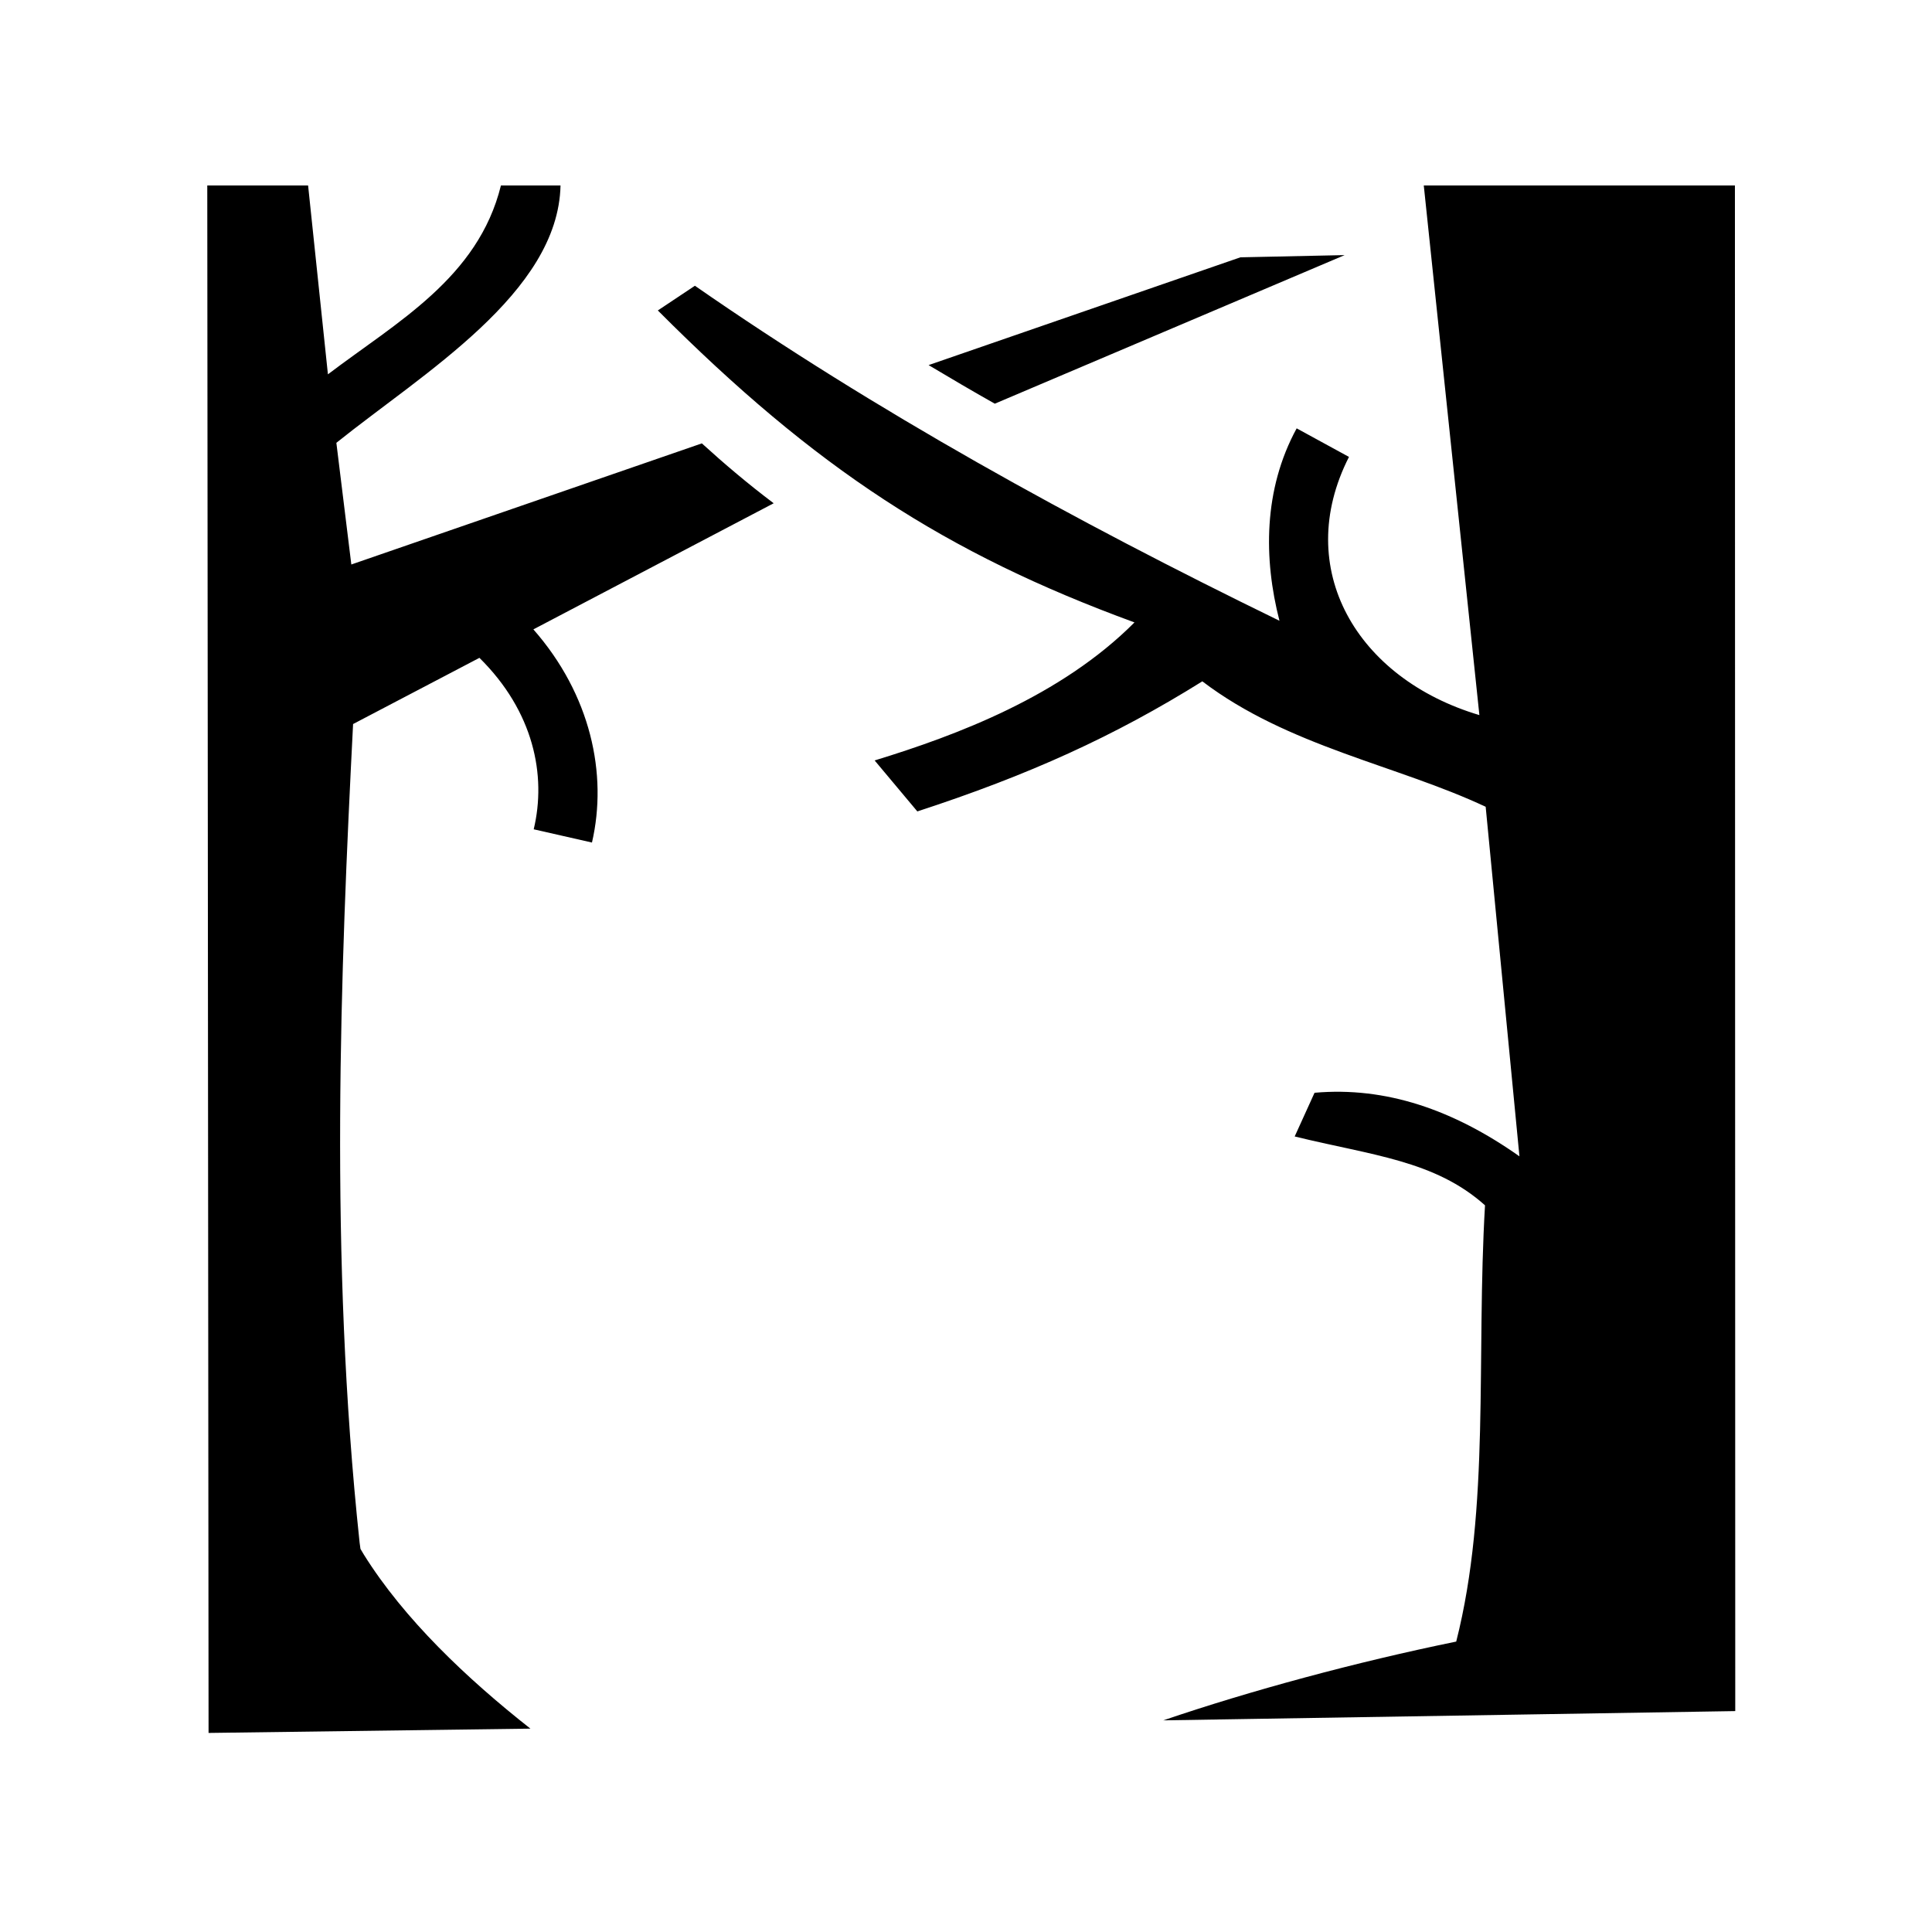 <svg xmlns="http://www.w3.org/2000/svg" width="100%" height="100%" viewBox="0 0 583.68 583.68"><path d="M169.34 56.03h-18c-6.9 27.94-31.46 41.26-52.27 57.06l-5.99-57.06H62.62l0.39 467.51 97.23-1.3c-19.3-15.2-38.16-33.1-50.33-52.6l-1.01-1.7-0.26-1.9c-9.22-86.5-5.79-172.4-1.97-247.3l38.17-20c16.4 16.2 20.3 35.5 16.4 51.8l17.6 4c4.8-20.7-0.4-44.7-17.7-64.4l72.6-38.1c-7.7-5.8-14.9-11.9-21.7-18.09L106.14 170.54l-4.52-36.76c26.16-21.01 67.02-45.28 67.72-77.75z m260.8 0l16.8 160.01c-37-11-56.6-44.2-39.4-78l-15.8-8.63c-10.1 18.53-10 39.43-5.2 58.13-62.4-30.4-122.1-63.37-176.6-101.21l-11.2 7.46c47.6 47.75 86.9 73.35 144 94.25-22.2 22.3-53.7 34.1-78.5 41.7l12.9 15.4c33.7-11 59.5-22.7 86.1-39.3 25.9 19.7 58.8 25.3 85.6 37.9l10.2 105.6c-20-14.1-40.4-21.1-61.9-19.2l-6 13.2c23.2 5.7 42.3 7.2 57.5 20.8-2.7 46.1 1.6 91.3-8.7 131.8-30.3 6.2-62.1 14.8-88.5 23.8l172.8-2.8-0.1-460.91z m-23.9 21.04l-31.5 0.67-94.2 32.56c6.6 3.94 13.2 7.83 20 11.66z" /></svg>